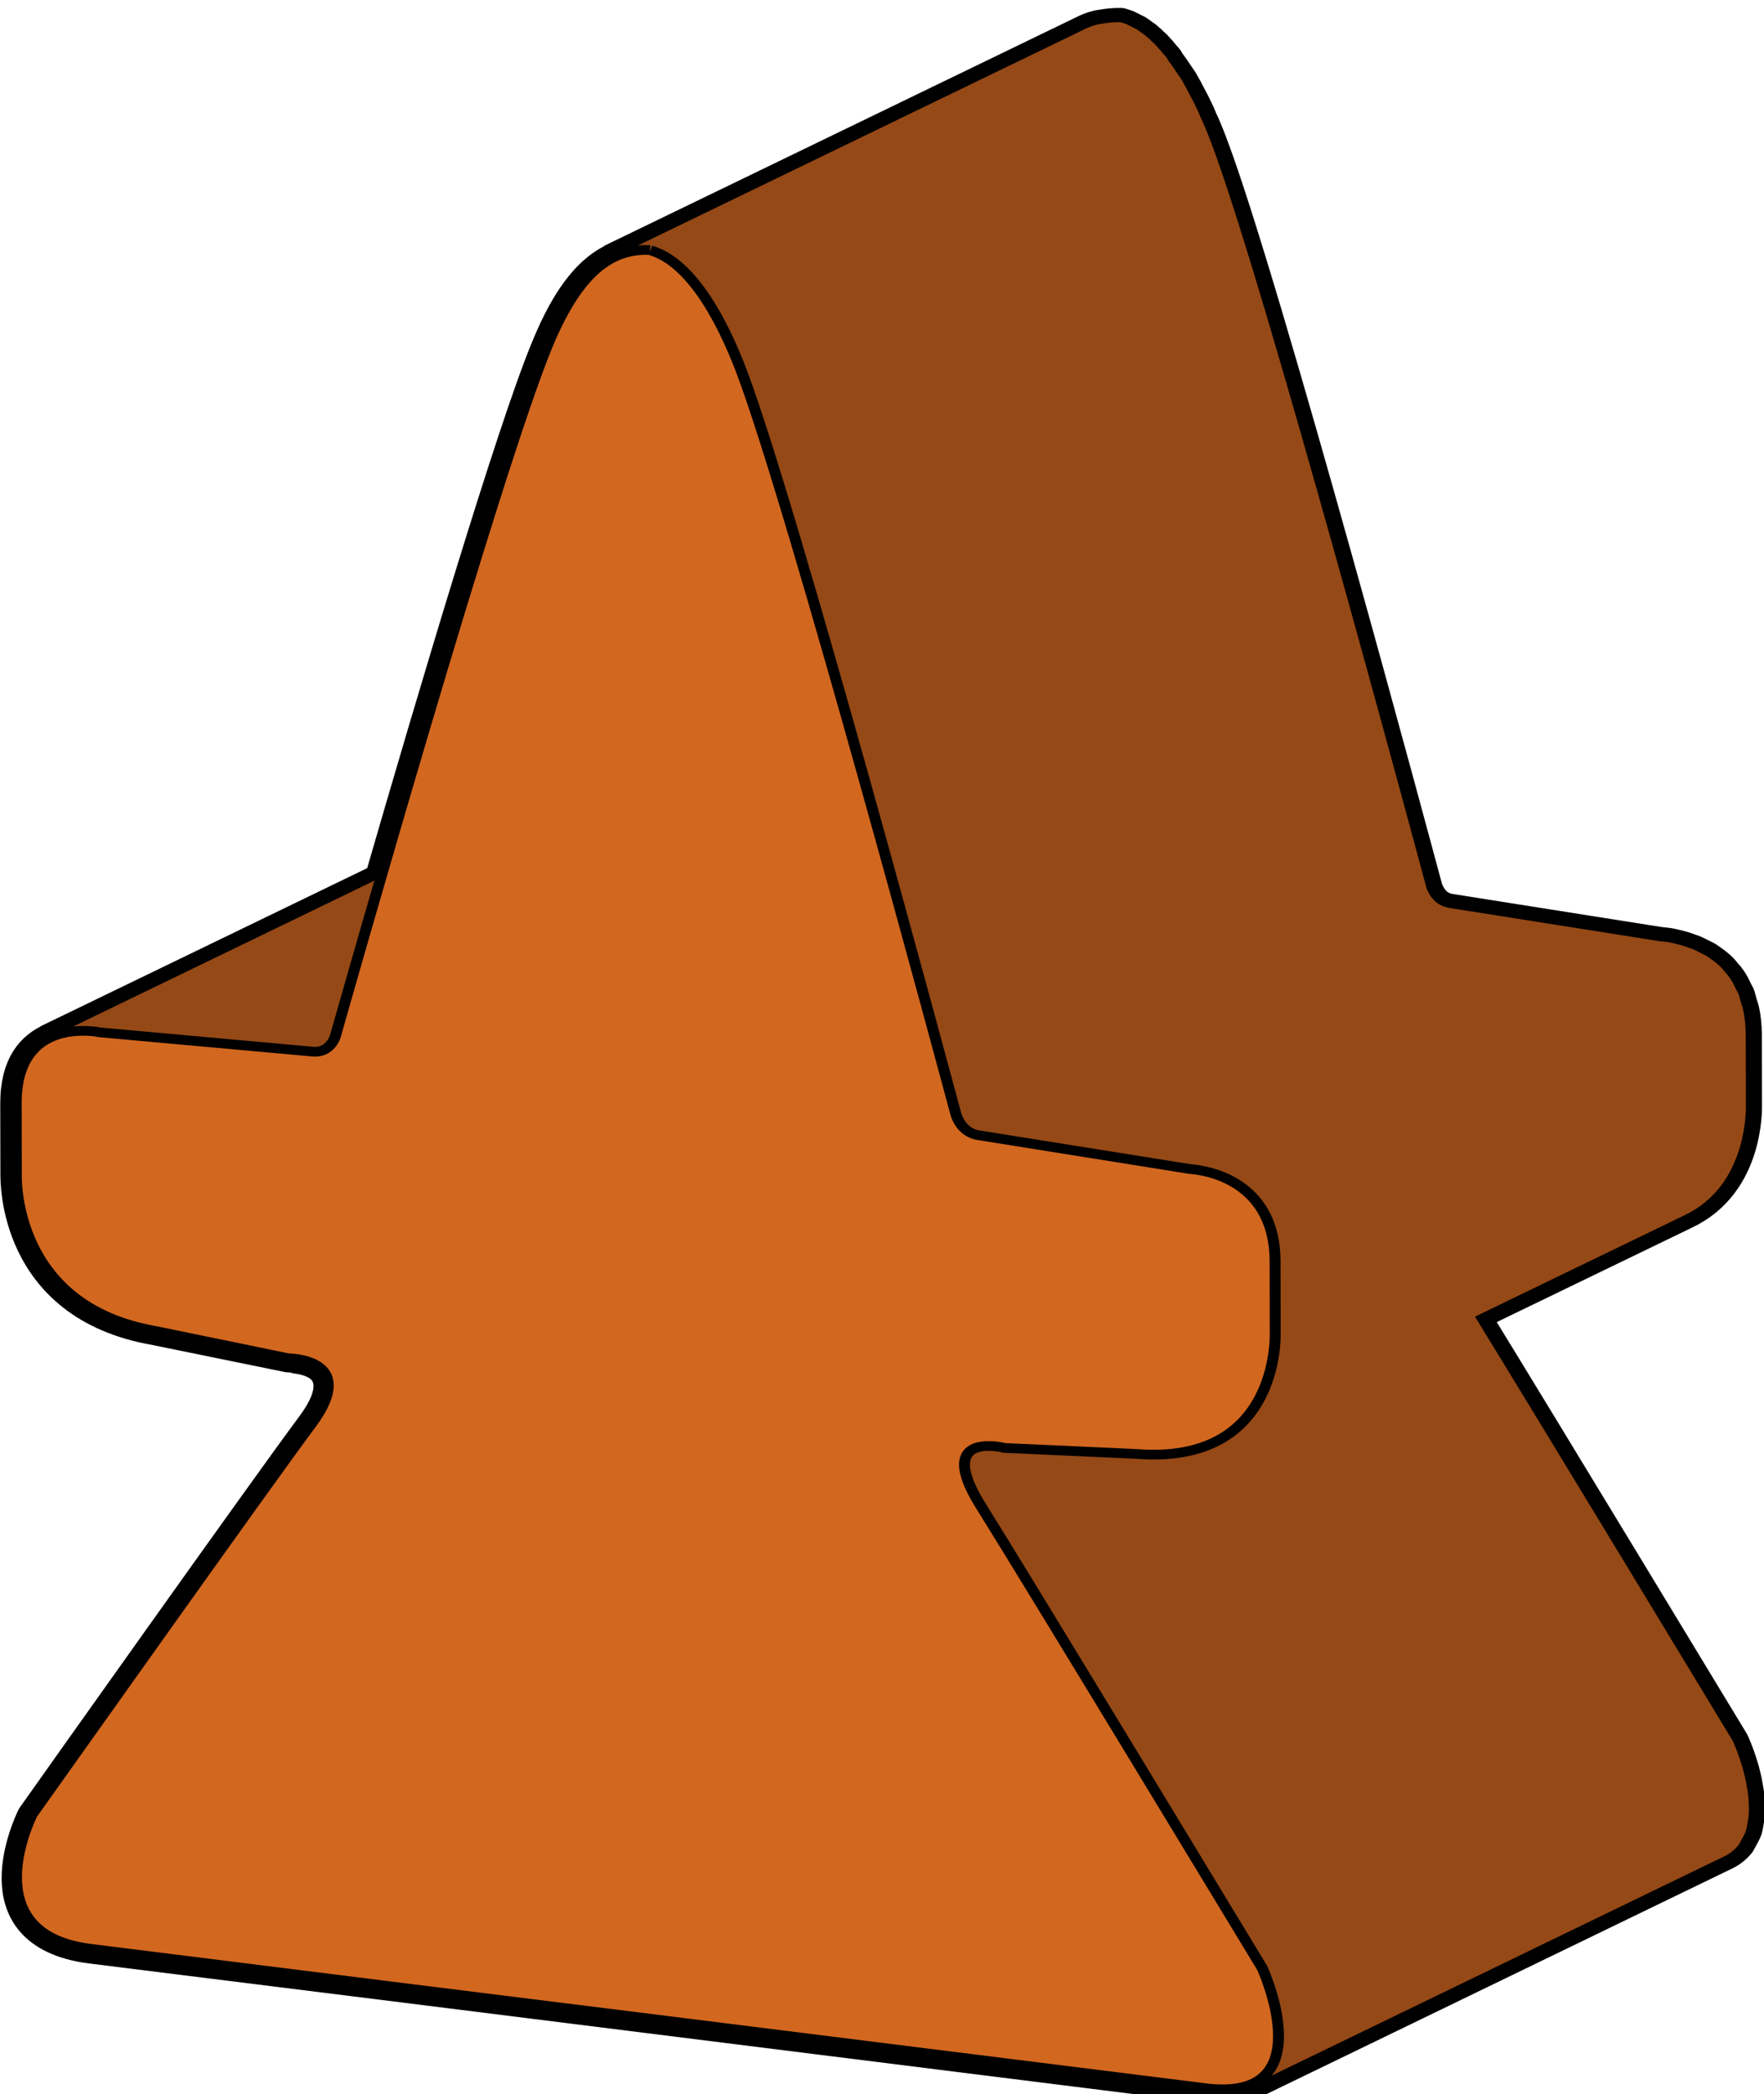 <?xml version="1.0" encoding="UTF-8" standalone="no"?>
<!-- Created with Inkscape (http://www.inkscape.org/) -->

<svg
   xmlns:dc="http://purl.org/dc/elements/1.1/"
   xmlns:cc="http://creativecommons.org/ns#"
   xmlns:rdf="http://www.w3.org/1999/02/22-rdf-syntax-ns#"
   xmlns:svg="http://www.w3.org/2000/svg"
   xmlns="http://www.w3.org/2000/svg"
   xmlns:sodipodi="http://sodipodi.sourceforge.net/DTD/sodipodi-0.dtd"
   xmlns:inkscape="http://www.inkscape.org/namespaces/inkscape"
   width="9.045mm"
   height="10.736mm"
   viewBox="0 0 9.045 10.736"
   version="1.1"
   id="svg137311"
   inkscape:version="0.92.3 (2405546, 2018-03-11)"
   sodipodi:docname="Witch_f.svg">
  <defs
     id="defs137305" />
  <sodipodi:namedview
     id="base"
     pagecolor="#ffffff"
     bordercolor="#666666"
     borderopacity="1.0"
     inkscape:pageopacity="0.0"
     inkscape:pageshadow="2"
     inkscape:zoom="15.839192"
     inkscape:cx="22.34764"
     inkscape:cy="22.821539"
     inkscape:document-units="mm"
     inkscape:current-layer="layer1"
     showgrid="false"
     inkscape:window-width="958"
     inkscape:window-height="1008"
     inkscape:window-x="-7"
     inkscape:window-y="0"
     inkscape:window-maximized="1" />
  <g
     inkscape:label="Ebene 1"
     inkscape:groupmode="layer"
     id="layer1"
     transform="translate(275.909,117.436)">
    <g
       transform="matrix(-1,0,0,0.89,-229.738,-195.118)"
       id="g129076"
       inkscape:label="Witch"
       style="stroke-width:1.06">
      <path
         inkscape:connector-curvature="0"
         id="path2509"
         style="display:inline;fill:none;fill-opacity:1;stroke:#000000;stroke-width:0.162;stroke-linecap:round;stroke-linejoin:round;stroke-miterlimit:10;stroke-dasharray:none;stroke-opacity:1"
         d="m 44.656,95.11 c 0.022,-0.003 0.036,-0.003 0.037,-0.003 L 45.377,94.95 c 0.723,-0.141 0.711,-0.867 0.711,-0.906 l 7.06e-4,-0.405 c 3.53e-4,-0.234 -0.089,-0.338 -0.187,-0.384 0.006,0.003 0.011,0.004 0.016,0.007 l -0.011,-0.006 -0.105,-0.057 -1.583,-0.861 c -0.262,-1.016 -0.673,-2.574 -0.853,-3.06 -0.116,-0.319 -0.236,-0.46 -0.354,-0.518 0.004,0.003 0.009,0.003 0.013,0.005 L 40.611,87.452 c -0.004,-0.003 -0.009,-0.005 -0.013,-0.007 -0.021,-0.011 -0.042,-0.018 -0.064,-0.024 -0.003,-7.05e-4 -0.006,-3.53e-4 -0.009,-0.001 -0.034,-0.007 -0.067,-0.011 -0.101,-0.01 -0.01,0.004 -0.022,0.007 -0.034,0.013 -0.001,3.52e-4 -0.002,0.001 -0.003,0.002 -0.009,0.004 -0.018,0.01 -0.028,0.016 -0.005,0.003 -0.011,0.005 -0.017,0.009 -0.001,0.001 -0.003,0.003 -0.005,0.004 -0.007,0.005 -0.014,0.011 -0.021,0.017 -0.006,0.005 -0.012,0.009 -0.019,0.015 -0.003,0.003 -0.006,0.006 -0.009,0.009 -0.007,0.007 -0.015,0.014 -0.022,0.023 -0.006,0.006 -0.011,0.011 -0.017,0.017 -0.005,0.006 -0.011,0.014 -0.016,0.02 -0.009,0.01 -0.018,0.022 -0.026,0.034 -0.005,0.007 -0.01,0.012 -0.016,0.02 -0.005,0.006 -0.009,0.016 -0.013,0.023 -0.015,0.022 -0.03,0.047 -0.046,0.074 -0.006,0.011 -0.012,0.019 -0.019,0.031 -0.004,0.007 -0.008,0.016 -0.012,0.024 -0.009,0.017 -0.018,0.035 -0.026,0.054 -0.013,0.027 -0.026,0.055 -0.039,0.085 -0.009,0.021 -0.018,0.043 -0.026,0.066 -0.008,0.02 -0.016,0.038 -0.024,0.061 -0.009,0.024 -0.018,0.05 -0.027,0.077 -0.27,0.797 -1.059,4.106 -1.101,4.28 -3.53e-4,0.002 -0.002,0.011 -0.006,0.022 -0.004,0.01 -0.01,0.023 -0.017,0.036 -0.001,0.002 -0.003,0.004 -0.004,0.006 -0.009,0.013 -0.019,0.027 -0.034,0.038 -7.05e-4,3.53e-4 -0.001,0.001 -0.002,0.001 -0.016,0.012 -0.035,0.021 -0.058,0.025 l -1.08,0.192 c -7.06e-4,0 -0.01,0 -0.027,0.003 -0.013,0.001 -0.031,0.005 -0.052,0.011 -0.007,0.002 -0.014,0.004 -0.021,0.006 -0.017,0.005 -0.034,0.011 -0.052,0.019 -0.005,0.003 -0.01,0.003 -0.016,0.006 -0.004,0.002 -0.009,0.005 -0.013,0.007 -0.011,0.006 -0.022,0.012 -0.034,0.019 -0.007,0.004 -0.013,0.007 -0.02,0.011 -0.007,0.005 -0.014,0.011 -0.022,0.017 -0.005,0.004 -0.01,0.008 -0.016,0.013 -0.002,0.002 -0.004,0.003 -0.006,0.005 -0.012,0.011 -0.024,0.022 -0.035,0.035 -0.004,0.005 -0.009,0.012 -0.013,0.017 l -0.008,0.011 c -0.003,0.004 -0.006,0.007 -0.009,0.011 -0.01,0.014 -0.019,0.029 -0.028,0.046 -0.003,0.006 -0.006,0.013 -0.009,0.02 -0.003,0.007 -0.006,0.013 -0.009,0.021 -0.004,0.008 -0.007,0.015 -0.011,0.023 -0.006,0.016 -0.009,0.036 -0.014,0.054 -0.004,0.014 -0.008,0.026 -0.011,0.041 -0.008,0.041 -0.012,0.086 -0.013,0.137 l -7.05e-4,0.405 c -7.06e-4,0.029 -0.009,0.464 0.311,0.638 l 1.078,0.586 c -0.375,0.686 -1.269,2.346 -1.322,2.444 -0.001,0.003 -0.004,0.01 -0.008,0.021 -3.53e-4,0.001 -0.001,0.004 -0.002,0.006 -0.002,0.005 -0.004,0.01 -0.006,0.016 -0.004,0.012 -0.009,0.025 -0.014,0.042 -0.003,0.009 -0.006,0.019 -0.009,0.03 -0.005,0.016 -0.009,0.032 -0.014,0.051 -0.003,0.013 -0.006,0.026 -0.009,0.041 -0.004,0.019 -0.007,0.037 -0.01,0.057 -0.003,0.015 -0.005,0.03 -0.006,0.045 -0.003,0.02 -0.003,0.04 -0.004,0.06 -3.53e-4,0.015 -0.001,0.03 -3.53e-4,0.045 0.001,0.021 0.004,0.041 0.007,0.06 0.002,0.013 0.004,0.027 0.007,0.04 0.006,0.02 0.016,0.039 0.025,0.058 0.005,0.009 0.009,0.019 0.014,0.028 0.019,0.025 0.041,0.047 0.072,0.064 l 2.409,1.311 c 7.05e-4,3.52e-4 0.001,7.05e-4 0.002,0.001 l 0.001,7.05e-4 -3.53e-4,-3.52e-4 c 0.057,0.031 0.137,0.044 0.248,0.029 0.597,-0.084 2.747,-0.386 2.86,-0.402 0.113,-0.016 2.26,-0.318 2.857,-0.401 0.596,-0.084 0.313,-0.739 0.298,-0.774 -0.059,-0.094 -1.186,-1.88 -1.434,-2.254 -0.196,-0.298 -0.004,-0.358 0.083,-0.37 z" />
      <path
         inkscape:connector-curvature="0"
         id="path2509-7"
         style="display:inline;fill:#954916;fill-opacity:1;stroke:none;stroke-width:0.162;stroke-linecap:round;stroke-linejoin:round;stroke-miterlimit:10;stroke-dasharray:none;stroke-opacity:1"
         d="m 44.656,95.11 c 0.022,-0.003 0.036,-0.003 0.037,-0.003 l 0.684,-0.157 c 0.723,-0.141 0.711,-0.867 0.711,-0.906 l 7.06e-4,-0.405 c 3.53e-4,-0.234 -0.089,-0.338 -0.187,-0.384 0.006,0.003 0.011,0.004 0.016,0.007 l -0.011,-0.006 -0.105,-0.057 -1.583,-0.861 c -0.262,-1.016 -0.673,-2.574 -0.853,-3.06 -0.116,-0.319 -0.236,-0.46 -0.354,-0.518 0.004,0.003 0.009,0.003 0.013,0.005 l -2.412,-1.312 c -0.004,-0.003 -0.009,-0.005 -0.013,-0.007 -0.021,-0.011 -0.042,-0.018 -0.064,-0.024 -0.003,-7.05e-4 -0.006,-3.53e-4 -0.009,-0.001 -0.034,-0.007 -0.067,-0.011 -0.101,-0.01 -0.01,0.004 -0.022,0.007 -0.034,0.013 -0.001,3.52e-4 -0.002,0.001 -0.003,0.002 -0.009,0.004 -0.018,0.01 -0.028,0.016 -0.005,0.003 -0.011,0.005 -0.017,0.009 -0.001,0.001 -0.003,0.003 -0.005,0.004 -0.007,0.005 -0.014,0.011 -0.021,0.017 -0.006,0.005 -0.012,0.009 -0.019,0.015 -0.003,0.003 -0.006,0.006 -0.009,0.009 -0.007,0.007 -0.015,0.014 -0.022,0.023 -0.006,0.006 -0.011,0.011 -0.017,0.017 -0.005,0.006 -0.011,0.014 -0.016,0.02 -0.009,0.01 -0.018,0.022 -0.026,0.034 -0.005,0.007 -0.01,0.012 -0.016,0.02 -0.005,0.006 -0.009,0.016 -0.013,0.023 -0.015,0.022 -0.03,0.047 -0.046,0.074 -0.006,0.011 -0.012,0.019 -0.019,0.031 -0.004,0.007 -0.008,0.016 -0.012,0.024 -0.009,0.017 -0.018,0.035 -0.026,0.054 -0.013,0.027 -0.026,0.055 -0.039,0.085 -0.009,0.021 -0.018,0.043 -0.026,0.066 -0.008,0.02 -0.016,0.038 -0.024,0.061 -0.009,0.024 -0.018,0.05 -0.027,0.077 -0.27,0.797 -1.059,4.106 -1.101,4.28 -3.43e-4,0.002 -0.002,0.011 -0.006,0.022 -0.004,0.01 -0.01,0.023 -0.017,0.036 -0.001,0.002 -0.003,0.004 -0.004,0.006 -0.009,0.013 -0.019,0.027 -0.034,0.038 -7.14e-4,3.43e-4 -0.001,0.001 -0.002,0.001 -0.016,0.012 -0.035,0.021 -0.058,0.025 l -1.08,0.192 c -7.14e-4,0 -0.01,0 -0.027,0.003 -0.013,0.001 -0.031,0.005 -0.052,0.011 -0.007,0.002 -0.014,0.004 -0.021,0.006 -0.017,0.005 -0.034,0.011 -0.052,0.019 -0.005,0.003 -0.01,0.003 -0.016,0.006 -0.004,0.002 -0.009,0.005 -0.013,0.007 -0.011,0.006 -0.022,0.012 -0.034,0.019 -0.007,0.004 -0.013,0.007 -0.02,0.011 -0.007,0.005 -0.014,0.011 -0.022,0.017 -0.005,0.004 -0.01,0.008 -0.016,0.013 -0.002,0.002 -0.004,0.003 -0.006,0.005 -0.012,0.011 -0.024,0.022 -0.035,0.035 -0.004,0.005 -0.009,0.012 -0.013,0.017 l -0.008,0.011 c -0.003,0.004 -0.006,0.007 -0.009,0.011 -0.01,0.014 -0.019,0.029 -0.028,0.046 -0.003,0.006 -0.006,0.013 -0.009,0.02 -0.003,0.007 -0.006,0.013 -0.009,0.021 -0.004,0.008 -0.007,0.015 -0.011,0.023 -0.006,0.016 -0.009,0.036 -0.014,0.054 -0.004,0.014 -0.008,0.026 -0.011,0.041 -0.008,0.041 -0.012,0.086 -0.013,0.137 l -7.14e-4,0.405 c -7.15e-4,0.029 -0.009,0.464 0.311,0.638 l 1.078,0.586 c -0.375,0.686 -1.269,2.346 -1.322,2.444 -0.001,0.003 -0.004,0.01 -0.008,0.021 -3.44e-4,0.001 -0.001,0.004 -0.002,0.006 -0.002,0.005 -0.004,0.01 -0.006,0.016 -0.004,0.012 -0.009,0.025 -0.014,0.042 -0.003,0.009 -0.006,0.019 -0.009,0.03 -0.005,0.016 -0.009,0.032 -0.014,0.051 -0.003,0.013 -0.006,0.026 -0.009,0.041 -0.004,0.019 -0.007,0.037 -0.01,0.057 -0.003,0.015 -0.005,0.03 -0.006,0.045 -0.003,0.02 -0.003,0.04 -0.004,0.06 -3.44e-4,0.015 -0.001,0.03 -3.44e-4,0.045 0.001,0.021 0.004,0.041 0.007,0.06 0.002,0.013 0.004,0.027 0.007,0.04 0.006,0.02 0.016,0.039 0.025,0.058 0.005,0.009 0.009,0.019 0.014,0.028 0.019,0.025 0.041,0.047 0.072,0.064 l 2.409,1.311 c 7.14e-4,3.44e-4 0.001,7.14e-4 0.002,0.001 l 0.001,7.14e-4 -3.44e-4,-3.44e-4 c 0.057,0.031 0.137,0.044 0.248,0.029 0.597,-0.084 2.747,-0.386 2.86,-0.402 0.113,-0.016 2.26,-0.318 2.857,-0.401 0.596,-0.084 0.313,-0.739 0.298,-0.774 -0.059,-0.094 -1.186,-1.88 -1.434,-2.254 -0.196,-0.298 -0.004,-0.358 0.083,-0.37 z" />
      <path
         d="m 42.838,88.723 c 0.172,-0.006 0.353,0.079 0.527,0.551 0.267,0.725 1.045,3.814 1.086,3.976 0.001,0.005 0.028,0.103 0.121,0.09 l 1.082,-0.11 c 7.15e-4,-3.44e-4 0.01,-0.002 0.027,-0.005 0.095,-0.013 0.408,-0.025 0.407,0.413 l -7.15e-4,0.406 c 7.15e-4,0.038 0.013,0.763 -0.711,0.905 l -0.684,0.158 c -7.15e-4,0 -0.015,-3.44e-4 -0.037,0.003 -0.086,0.012 -0.278,0.072 -0.083,0.371 0.248,0.374 1.374,2.159 1.434,2.253 0.015,0.035 0.298,0.69 -0.298,0.774 -0.597,0.084 -2.744,0.386 -2.857,0.401 -0.113,0.016 -2.264,0.318 -2.86,0.402 -0.597,0.084 -0.308,-0.652 -0.293,-0.691 0.06,-0.111 1.193,-2.214 1.44,-2.657 0.199,-0.354 0.007,-0.36 -0.078,-0.348 -0.022,0.003 -0.036,0.007 -0.037,0.008 l -0.683,0.035 c -0.723,0.062 -0.709,-0.666 -0.708,-0.705 l 7.05e-4,-0.405 c 7.06e-4,-0.438 0.315,-0.515 0.409,-0.528 0.017,-0.003 0.026,-0.003 0.026,-0.003 l 1.08,-0.194 c 0.096,-0.013 0.121,-0.119 0.122,-0.124 0.042,-0.174 0.831,-3.483 1.101,-4.284 0.179,-0.522 0.36,-0.658 0.465,-0.69"
         style="display:inline;fill:#d2671f;fill-opacity:1;fill-rule:nonzero;stroke:#000000;stroke-width:0.056;stroke-miterlimit:4;stroke-dasharray:none;stroke-opacity:1"
         id="path43967"
         inkscape:connector-curvature="0" />
    </g>
  </g>
</svg>
